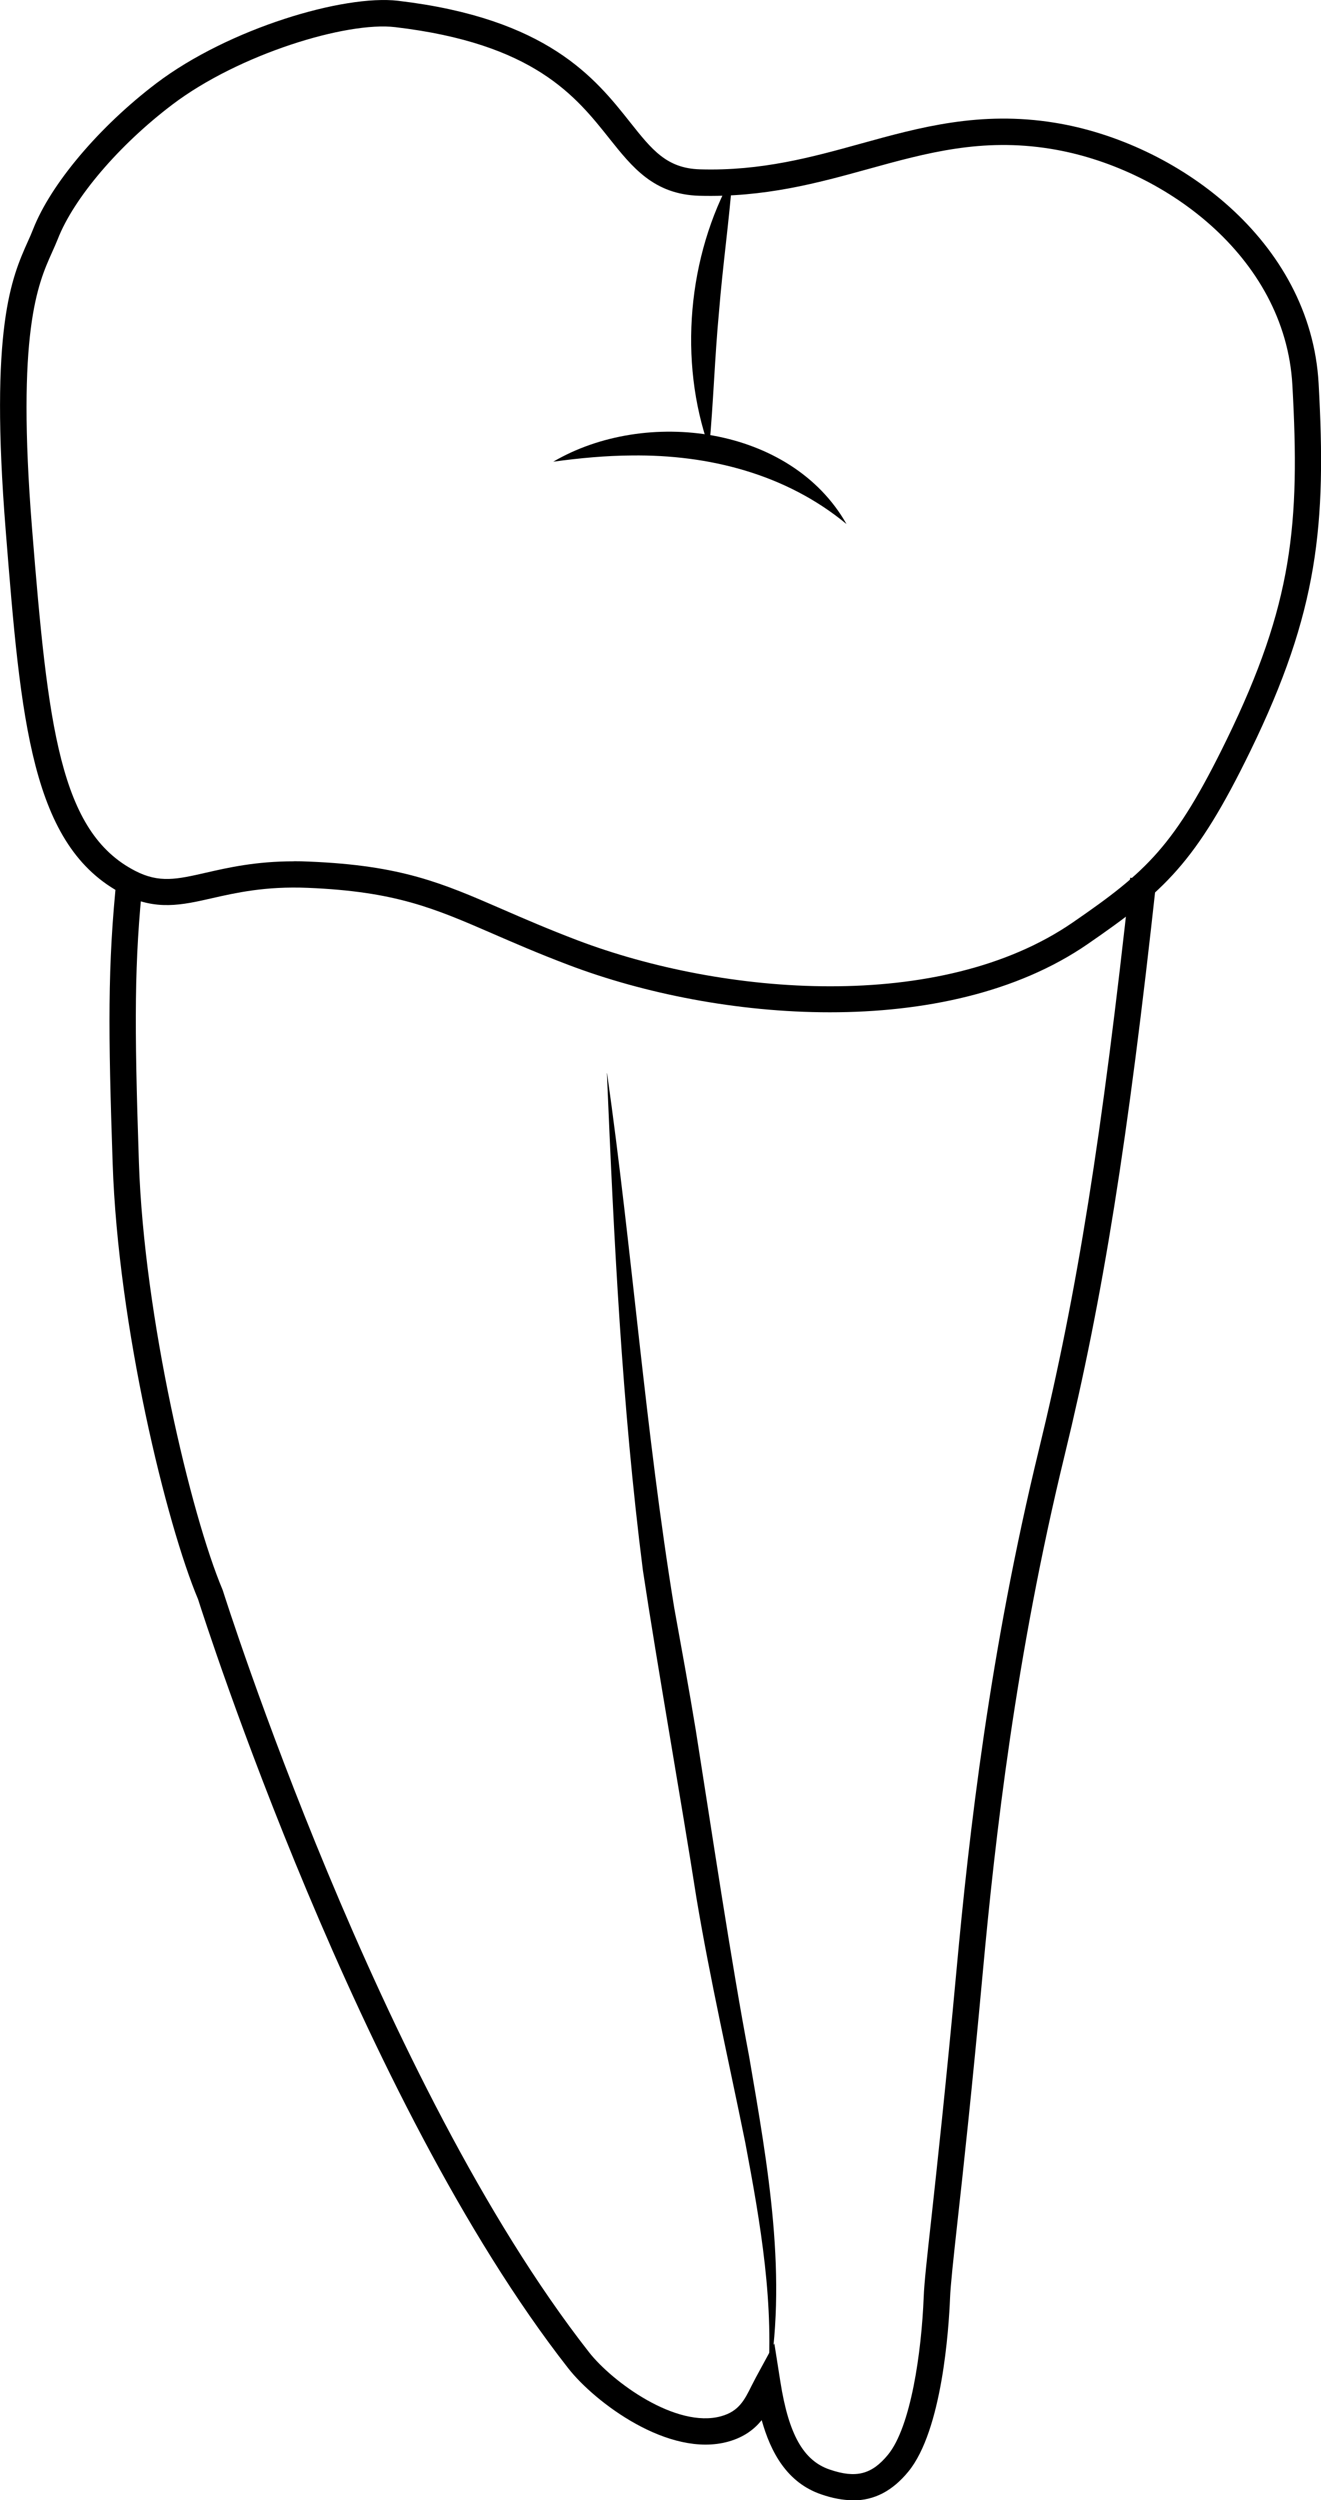 <?xml version="1.0" encoding="UTF-8"?>
<svg id="Layer_2" data-name="Layer 2" xmlns="http://www.w3.org/2000/svg" viewBox="0 0 150.45 284.68">
  <defs>
    <style>
      .cls-1 {
        stroke-width: 0px;
      }
    </style>
  </defs>
  <g id="teeth">
    <g>
      <path class="cls-1" d="M94.51,115.26c-10.54,0-21.21-2.14-29.78-5.4-3.43-1.3-6.19-2.5-8.63-3.56-6.66-2.89-11.06-4.8-21.05-5.21-4.84-.2-8.2.57-10.9,1.18-3.43.78-6.4,1.46-10.12-.46C3.53,96.41,2.38,82.09.65,60.4c-1.85-23.13.68-28.78,2.52-32.9.22-.48.42-.94.6-1.4,2.02-5.16,7.53-11.68,14.04-16.62C26.08,3.22,39.17-.64,45.34.09c17.03,2.01,22.45,8.82,26.4,13.8,2.52,3.18,4.19,5.28,7.98,5.39,6.99.21,12.77-1.39,18.37-2.94,6.65-1.84,13.53-3.74,22.01-2.37,13.91,2.24,29.18,13.41,30.08,29.7.89,16.07-.02,25.92-7.77,41.83-6.21,12.76-9.82,15.99-18.53,21.99-8.05,5.55-18.64,7.77-29.37,7.77ZM33.47,98.06c.55,0,1.11.01,1.7.04,10.55.43,15.15,2.43,22.12,5.46,2.41,1.05,5.14,2.23,8.5,3.51,16.59,6.29,41.31,8.34,56.39-2.04,8.4-5.78,11.61-8.67,17.54-20.84,7.51-15.41,8.35-24.51,7.47-40.35-.82-14.72-14.81-24.85-27.56-26.9-7.83-1.26-14.1.47-20.73,2.3-5.81,1.61-11.83,3.25-19.26,3.05-5.18-.15-7.63-3.25-10.24-6.52-3.83-4.82-8.59-10.82-24.4-12.68-5.5-.66-17.77,3.06-25.36,8.81-6.1,4.62-11.23,10.64-13.06,15.32-.2.5-.42,1-.66,1.53-1.62,3.61-4.06,9.06-2.27,31.43,1.81,22.57,3.15,34.56,11.75,38.98,2.75,1.42,4.76.96,8.08.2,2.55-.58,5.66-1.29,10-1.29Z"/>
      <path class="cls-1" d="M83.44,19.99c-.41,5.26-1.13,10.3-1.55,15.49-.49,5.19-.63,10.27-1.12,15.53-3.52-9.9-2.45-21.85,2.67-31.02h0Z"/>
      <path class="cls-1" d="M96.41,59.67c-6.89-5.7-15.69-7.92-24.46-7.81-2.94.02-5.89.29-8.94.71,10.54-6.18,27.06-4.08,33.4,7.1h0Z"/>
      <path class="cls-1" d="M97.15,284.68c-1.12,0-2.32-.22-3.62-.67-3.9-1.33-5.76-4.8-6.78-8.45-.83,1.02-1.98,1.93-3.79,2.44-6.79,1.9-15.22-4.49-18.23-8.33-23.9-30.51-41.44-85.27-42.17-87.57-3.6-8.55-9.11-31.06-9.73-49.63-.5-14.92-.6-22.54.49-32.85l2.98.31c-1.01,9.57-1.01,16.49-.48,32.43.58,17.56,5.94,40.16,9.52,48.63l.05.14c.18.56,17.74,56.1,41.69,86.69,2.65,3.39,9.95,8.72,15.06,7.29,2.01-.56,2.65-1.84,3.46-3.47.16-.32.32-.63.48-.93l2.11-3.88.69,4.37c.94,5.98,2.62,8.96,5.6,9.98,3,1.03,4.8.57,6.65-1.68,2.6-3.16,3.82-11.64,4.07-17.95.06-1.62.37-4.41.88-9.03.65-5.93,1.63-14.89,2.86-28.23,1.42-15.49,3.78-36.23,9.41-59.35,4.33-17.79,7.14-35.4,10.37-65l2.98.33c-3.25,29.74-6.08,47.46-10.44,65.39-5.58,22.93-7.92,43.53-9.33,58.92-1.23,13.37-2.21,22.34-2.87,28.28-.5,4.55-.8,7.3-.86,8.82-.14,3.44-.89,15.04-4.75,19.74-1.81,2.2-3.86,3.28-6.32,3.28Z"/>
      <path class="cls-1" d="M69.14,122.2c2.87,20.24,4.35,40.66,7.64,60.82.82,4.52,1.72,9.45,2.46,13.96,1.74,10.97,4.04,26.48,6.09,37.23,2.11,12.37,4.46,25.22,2.06,37.7.86-9.43-.78-18.78-2.52-28-1.88-9.26-3.99-18.48-5.55-27.8-1.72-11.01-4.46-26.44-6.1-37.31-2.39-18.79-3.3-37.69-4.1-56.59h0Z"/>
    </g>
  </g>
</svg>
